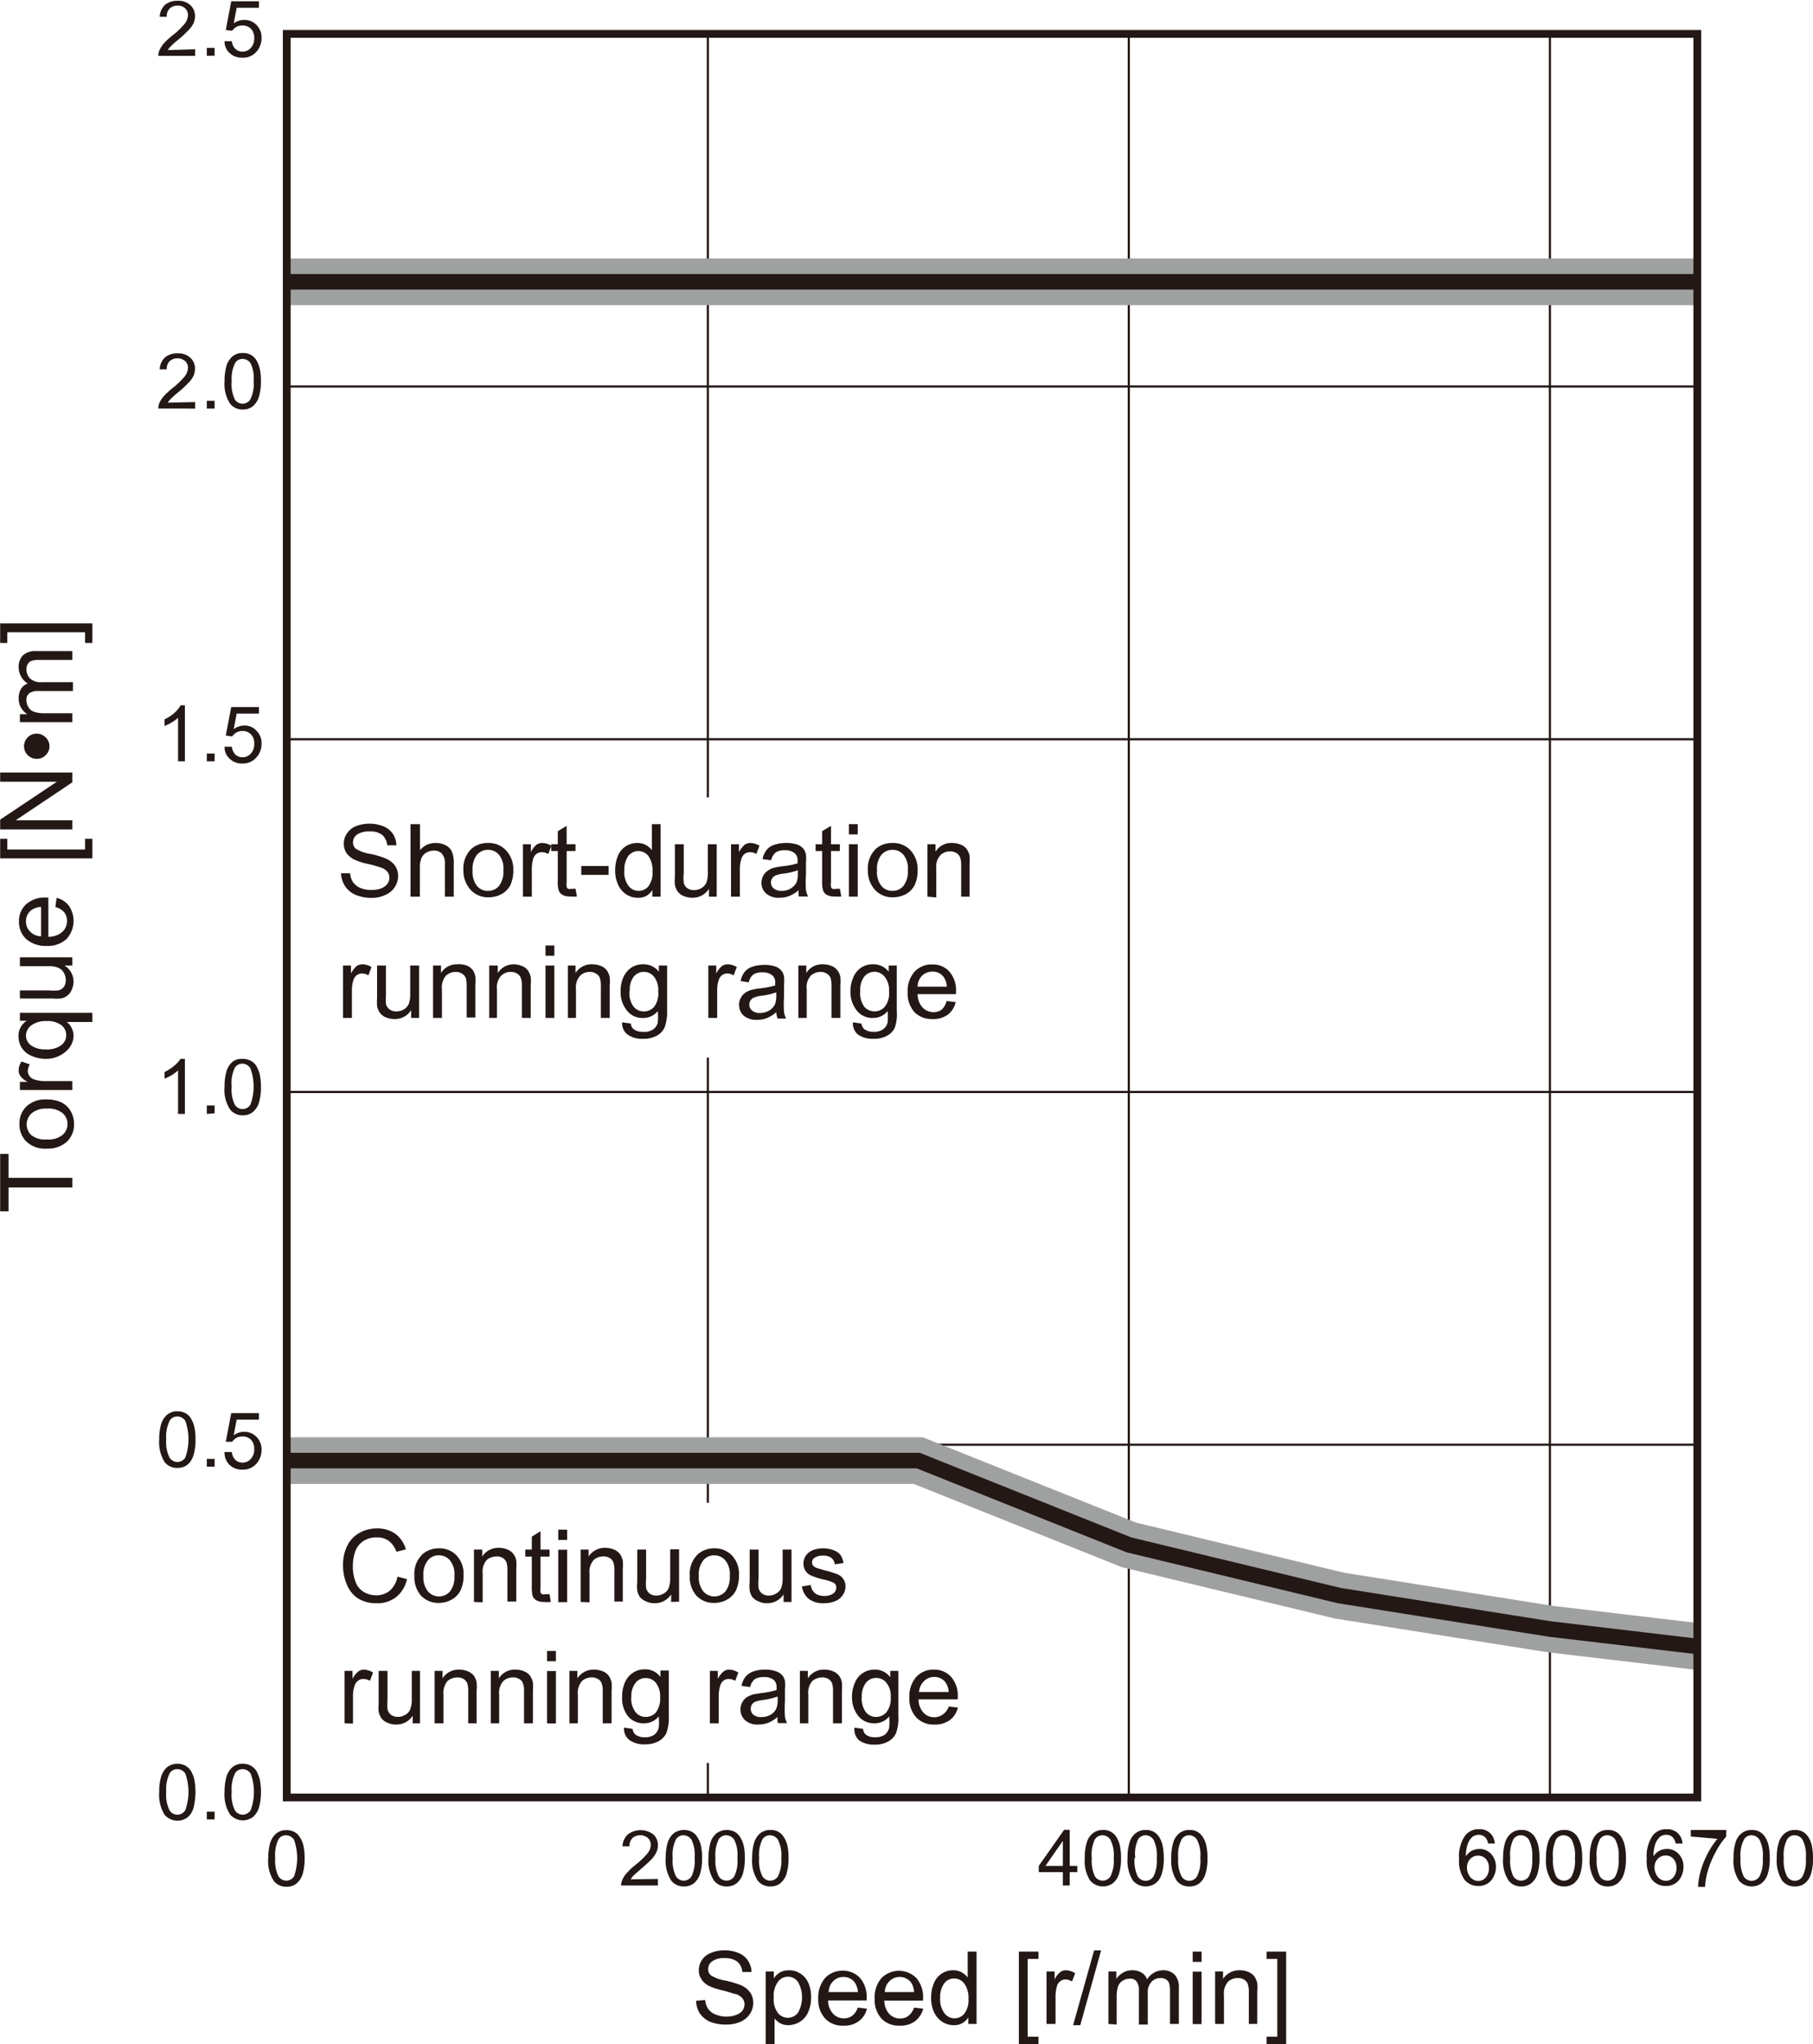 <svg xmlns="http://www.w3.org/2000/svg" viewBox="0 0 116.59 131.43"><defs><style>.cls-1,.cls-2,.cls-4,.繝医Ν繧ｯ繧ｰ繝ｩ繝廟繧ｰ繝ｬ繝ｼ邱,.邱喟0\.5pt-4{fill:none;}.cls-1,.cls-2,.cls-4,.邱喟0\.5pt-4{stroke:#231815;}.cls-1{stroke-linejoin:round;stroke-width:0.14px;}.cls-2,.邱喟0\.5pt-4{stroke-miterlimit:10;}.cls-2{stroke-width:0.14px;}.繝医Ν繧ｯ繧ｰ繝ｩ繝廟繧ｰ繝ｬ繝ｼ邱{stroke:#9fa0a0;stroke-width:3px;}.cls-3{fill:#231815;}.繝後Μ_逋ｽ{fill:#fff;}.邱喟0\.5pt-4{stroke-width:0.5px;}</style></defs><g id="Illust"><line class="cls-1" x1="45.52" y1="2.18" x2="45.52" y2="115.56"/><line class="cls-1" x1="72.59" y1="2.18" x2="72.59" y2="115.56"/><line class="cls-1" x1="99.67" y1="2.18" x2="99.67" y2="115.56"/><line class="cls-2" x1="18.44" y1="24.85" x2="109.15" y2="24.85"/><line class="cls-2" x1="18.44" y1="47.53" x2="109.15" y2="47.53"/><line class="cls-2" x1="18.44" y1="70.21" x2="109.15" y2="70.21"/><line class="cls-2" x1="18.44" y1="92.89" x2="109.15" y2="92.89"/><polyline class="繝医Ν繧ｯ繧ｰ繝ｩ繝廟繧ｰ繝ｬ繝ｼ邱" points="18.44 93.91 25.2 93.91 31.97 93.91 45.52 93.91 59.05 93.91 72.6 99.33 86.13 102.59 99.68 104.74 109.15 105.86"/><polyline class="繝医Ν繧ｯ繧ｰ繝ｩ繝廟繧ｰ繝ｬ繝ｼ邱" points="18.43 18.12 45.51 18.12 109.14 18.12"/><path class="cls-3" d="M10.23,137.13a3.2,3.2,0,0,1,.13-1,1.31,1.31,0,0,1,.39-.6,1.11,1.11,0,0,1,1.15-.09,1,1,0,0,1,.36.33,1.91,1.91,0,0,1,.22.54,4.23,4.23,0,0,1-.05,1.86,1.22,1.22,0,0,1-.38.6,1.1,1.1,0,0,1-1.47-.16A2.43,2.43,0,0,1,10.23,137.13Zm.45,0a2.25,2.25,0,0,0,.21,1.18.6.6,0,0,0,.51.29.61.61,0,0,0,.51-.3,3.52,3.52,0,0,0,0-2.34.6.6,0,0,0-.52-.29.56.56,0,0,0-.48.25A2.28,2.28,0,0,0,10.68,137.13Z" transform="translate(0.01 -21.92)"/><path class="cls-3" d="M13.29,138.9v-.5h.5v.5Z" transform="translate(0.01 -21.92)"/><path class="cls-3" d="M14.43,137.13a3.52,3.52,0,0,1,.13-1,1.31,1.31,0,0,1,.39-.6,1,1,0,0,1,.65-.21,1.07,1.07,0,0,1,.51.12,1.13,1.13,0,0,1,.36.33,2.25,2.25,0,0,1,.22.54,3.72,3.72,0,0,1,.08.84,3.52,3.52,0,0,1-.13,1,1.31,1.31,0,0,1-.39.6,1.09,1.09,0,0,1-1.46-.16A2.35,2.35,0,0,1,14.43,137.13Zm.46,0a2.27,2.27,0,0,0,.2,1.18.62.62,0,0,0,.51.29.61.61,0,0,0,.51-.3,3.36,3.36,0,0,0,0-2.34.6.6,0,0,0-.51-.29.56.56,0,0,0-.49.25A2.3,2.3,0,0,0,14.89,137.13Z" transform="translate(0.01 -21.92)"/><path class="cls-3" d="M10.23,114.46a3.23,3.23,0,0,1,.13-1,1.33,1.33,0,0,1,.39-.59,1,1,0,0,1,.65-.21,1.12,1.12,0,0,1,.5.11.9.9,0,0,1,.36.34,1.73,1.73,0,0,1,.22.53,3.25,3.25,0,0,1,.08.85,3.14,3.14,0,0,1-.13,1,1.22,1.22,0,0,1-.38.6,1,1,0,0,1-.65.21,1,1,0,0,1-.82-.37A2.39,2.39,0,0,1,10.23,114.46Zm.45,0a2.23,2.23,0,0,0,.21,1.17.6.6,0,0,0,.51.29.62.62,0,0,0,.51-.29,3.55,3.55,0,0,0,0-2.35.63.63,0,0,0-.52-.29.56.56,0,0,0-.48.26A2.28,2.28,0,0,0,10.68,114.46Z" transform="translate(0.01 -21.92)"/><path class="cls-3" d="M13.29,116.22v-.5h.5v.5Z" transform="translate(0.01 -21.92)"/><path class="cls-3" d="M14.43,115.28l.47,0a.81.81,0,0,0,.23.51.68.68,0,0,0,.45.17.7.7,0,0,0,.54-.24.88.88,0,0,0,.22-.63.84.84,0,0,0-.21-.6.75.75,0,0,0-.55-.21.83.83,0,0,0-.39.09.93.93,0,0,0-.27.25l-.41,0,.35-1.84h1.78v.42H15.21l-.19,1a1.14,1.14,0,0,1,.67-.22,1.07,1.07,0,0,1,.79.32,1.14,1.14,0,0,1,.33.84,1.32,1.32,0,0,1-.29.84,1.13,1.13,0,0,1-.94.43,1.15,1.15,0,0,1-.79-.27A1.07,1.07,0,0,1,14.43,115.28Z" transform="translate(0.01 -21.92)"/><path class="cls-3" d="M11.88,93.54h-.44v-2.8a2.56,2.56,0,0,1-.41.31,3.09,3.09,0,0,1-.46.22v-.42a3,3,0,0,0,.64-.42A2,2,0,0,0,11.6,90h.28Z" transform="translate(0.01 -21.92)"/><path class="cls-3" d="M13.29,93.54V93h.5v.5Z" transform="translate(0.01 -21.92)"/><path class="cls-3" d="M14.43,91.78a3.42,3.42,0,0,1,.13-1,1.31,1.31,0,0,1,.39-.6A1,1,0,0,1,15.6,90a1.07,1.07,0,0,1,.51.12.94.94,0,0,1,.36.33,2.17,2.17,0,0,1,.22.53,3.76,3.76,0,0,1,.08.85,3.52,3.52,0,0,1-.13,1,1.33,1.33,0,0,1-.39.59,1,1,0,0,1-.65.21,1,1,0,0,1-.81-.37A2.3,2.3,0,0,1,14.43,91.78Zm.46,0a2.2,2.2,0,0,0,.2,1.17.59.59,0,0,0,1,0,3.39,3.39,0,0,0,0-2.35.62.62,0,0,0-.51-.29.57.57,0,0,0-.49.26A2.3,2.3,0,0,0,14.89,91.78Z" transform="translate(0.01 -21.92)"/><path class="cls-3" d="M11.88,70.87h-.44v-2.8a2.07,2.07,0,0,1-.41.3,3.27,3.27,0,0,1-.46.23v-.43a2.37,2.37,0,0,0,.64-.42,1.65,1.65,0,0,0,.39-.48h.28Z" transform="translate(0.01 -21.92)"/><path class="cls-3" d="M13.29,70.87v-.5h.5v.5Z" transform="translate(0.01 -21.92)"/><path class="cls-3" d="M14.43,69.93l.47,0a.87.87,0,0,0,.23.51.68.68,0,0,0,.45.17.7.7,0,0,0,.54-.24.89.89,0,0,0,.22-.64.8.8,0,0,0-.21-.59.72.72,0,0,0-.55-.22.73.73,0,0,0-.39.1.81.81,0,0,0-.27.25l-.41-.06.35-1.83h1.78v.42H15.21l-.19,1a1.15,1.15,0,0,1,.67-.23,1,1,0,0,1,.79.33,1.1,1.1,0,0,1,.33.83,1.28,1.28,0,0,1-.29.84,1.14,1.14,0,0,1-.94.44,1.11,1.11,0,0,1-.79-.28A1,1,0,0,1,14.43,69.93Z" transform="translate(0.01 -21.92)"/><path class="cls-3" d="M12.54,47.77v.42H10.17a1.06,1.06,0,0,1,.05-.31,1.58,1.58,0,0,1,.29-.47,4.54,4.54,0,0,1,.58-.54,5.35,5.35,0,0,0,.79-.76,1,1,0,0,0,.2-.53.59.59,0,0,0-.18-.44.77.77,0,0,0-1,0,.7.7,0,0,0-.19.53l-.45,0a1.11,1.11,0,0,1,.34-.77,1.21,1.21,0,0,1,.82-.26,1.13,1.13,0,0,1,.81.28.94.94,0,0,1,.3.71,1.25,1.25,0,0,1-.08.42,1.57,1.57,0,0,1-.3.44,7.63,7.63,0,0,1-.67.63,5.24,5.24,0,0,0-.51.45,1.33,1.33,0,0,0-.19.24Z" transform="translate(0.01 -21.92)"/><path class="cls-3" d="M13.29,48.19v-.5h.5v.5Z" transform="translate(0.01 -21.92)"/><path class="cls-3" d="M14.43,46.42a3.52,3.52,0,0,1,.13-1,1.28,1.28,0,0,1,.39-.59.94.94,0,0,1,.65-.21.95.95,0,0,1,.87.45,2,2,0,0,1,.22.53,3.72,3.72,0,0,1,.08.84,3.52,3.52,0,0,1-.13,1,1.31,1.31,0,0,1-.39.6,1,1,0,0,1-.65.21,1,1,0,0,1-.81-.37A2.33,2.33,0,0,1,14.43,46.42Zm.46,0a2.27,2.27,0,0,0,.2,1.18.59.59,0,0,0,1,0,2.25,2.25,0,0,0,.21-1.18,2.18,2.18,0,0,0-.21-1.17A.62.62,0,0,0,15.6,45a.55.55,0,0,0-.49.26A2.26,2.26,0,0,0,14.89,46.42Z" transform="translate(0.01 -21.92)"/><path class="cls-3" d="M12.54,25.09v.42H10.17a1,1,0,0,1,.05-.3,1.76,1.76,0,0,1,.29-.48,4.54,4.54,0,0,1,.58-.54,4.87,4.87,0,0,0,.79-.76,1,1,0,0,0,.2-.53.6.6,0,0,0-.18-.44.69.69,0,0,0-.49-.18.73.73,0,0,0-.51.19.7.7,0,0,0-.19.53L10.26,23a1.13,1.13,0,0,1,.34-.77,1.26,1.26,0,0,1,.82-.26,1.13,1.13,0,0,1,.81.28.94.94,0,0,1,.3.71,1.2,1.2,0,0,1-.08.42,1.57,1.57,0,0,1-.3.44,7.63,7.63,0,0,1-.67.63,5.24,5.24,0,0,0-.51.45,1.33,1.33,0,0,0-.19.24Z" transform="translate(0.01 -21.92)"/><path class="cls-3" d="M13.29,25.51V25h.5v.5Z" transform="translate(0.01 -21.92)"/><path class="cls-3" d="M14.43,24.57l.47,0a.81.81,0,0,0,.23.5.68.68,0,0,0,.45.17.7.7,0,0,0,.54-.24.88.88,0,0,0,.22-.63.84.84,0,0,0-.21-.6.75.75,0,0,0-.55-.21.83.83,0,0,0-.39.09.93.93,0,0,0-.27.25l-.41-.05L14.86,22h1.78v.42H15.21l-.19,1a1.14,1.14,0,0,1,.67-.22,1.07,1.07,0,0,1,.79.32,1.14,1.14,0,0,1,.33.84,1.32,1.32,0,0,1-.29.84,1.13,1.13,0,0,1-.94.43,1.15,1.15,0,0,1-.79-.27A1,1,0,0,1,14.43,24.57Z" transform="translate(0.01 -21.92)"/><path class="cls-3" d="M17.24,141.39a3.54,3.54,0,0,1,.13-1,1.33,1.33,0,0,1,.39-.59,1,1,0,0,1,.65-.21,1.12,1.12,0,0,1,.5.11.9.9,0,0,1,.36.34,1.73,1.73,0,0,1,.23.53,3.76,3.76,0,0,1,.08.85,3.44,3.44,0,0,1-.13,1,1.31,1.31,0,0,1-.39.6,1,1,0,0,1-.65.21,1,1,0,0,1-.81-.37A2.32,2.32,0,0,1,17.24,141.39Zm.45,0a2.23,2.23,0,0,0,.21,1.17.59.59,0,0,0,1,0,3.55,3.55,0,0,0,0-2.35.63.63,0,0,0-.52-.29.56.56,0,0,0-.48.26A2.26,2.26,0,0,0,17.69,141.39Z" transform="translate(0.01 -21.92)"/><path class="cls-3" d="M108.19,140.45l-.44,0a.9.9,0,0,0-.17-.38.59.59,0,0,0-.44-.18.67.67,0,0,0-.37.11,1.11,1.11,0,0,0-.32.45,2.41,2.41,0,0,0-.13.82,1.11,1.11,0,0,1,.39-.36,1.13,1.13,0,0,1,.48-.11,1,1,0,0,1,.75.32,1.16,1.16,0,0,1,.31.84,1.32,1.32,0,0,1-.15.62,1,1,0,0,1-.4.45,1.08,1.08,0,0,1-.57.15,1.12,1.12,0,0,1-.9-.4,2.07,2.07,0,0,1-.34-1.34,2.33,2.33,0,0,1,.38-1.5,1.08,1.08,0,0,1,.9-.41,1,1,0,0,1,.69.23A1,1,0,0,1,108.19,140.45Zm-1.8,1.54a.91.91,0,0,0,.1.43.7.7,0,0,0,.63.43.62.62,0,0,0,.48-.23.9.9,0,0,0,.2-.61.83.83,0,0,0-.2-.58.66.66,0,0,0-.5-.21.69.69,0,0,0-.5.21A.76.76,0,0,0,106.39,142Z" transform="translate(0.01 -21.92)"/><path class="cls-3" d="M108.72,140v-.42H111V140a4.77,4.77,0,0,0-.68,1,5.79,5.79,0,0,0-.51,1.24,4.08,4.08,0,0,0-.17,1h-.45a4.4,4.4,0,0,1,.16-1,5.42,5.42,0,0,1,.46-1.15,4.79,4.79,0,0,1,.63-.94Z" transform="translate(0.01 -21.92)"/><path class="cls-3" d="M111.47,141.38a3.2,3.2,0,0,1,.13-1,1.14,1.14,0,0,1,.39-.59,1,1,0,0,1,.64-.21,1,1,0,0,1,.51.11,1.06,1.06,0,0,1,.36.34,1.73,1.73,0,0,1,.22.53,3.72,3.72,0,0,1,.08.84,3.2,3.2,0,0,1-.13,1,1.23,1.23,0,0,1-.39.6,1.09,1.09,0,0,1-1.46-.16A2.34,2.34,0,0,1,111.47,141.38Zm.45,0a2.38,2.38,0,0,0,.2,1.18.62.62,0,0,0,.51.29.6.6,0,0,0,.51-.29,2.25,2.25,0,0,0,.21-1.18,2.18,2.18,0,0,0-.21-1.17.61.61,0,0,0-.51-.29.54.54,0,0,0-.48.26A2.15,2.15,0,0,0,111.92,141.38Z" transform="translate(0.01 -21.92)"/><path class="cls-3" d="M114.25,141.38a3.2,3.2,0,0,1,.13-1,1.2,1.2,0,0,1,.39-.59,1,1,0,0,1,.64-.21,1,1,0,0,1,.51.11,1.06,1.06,0,0,1,.36.34,1.73,1.73,0,0,1,.22.53,3.72,3.72,0,0,1,.08.84,3.2,3.2,0,0,1-.13,1,1.22,1.22,0,0,1-.38.6,1,1,0,0,1-.66.21,1,1,0,0,1-.81-.37A2.41,2.41,0,0,1,114.25,141.38Zm.45,0a2.25,2.25,0,0,0,.21,1.18.58.58,0,0,0,1,0,2.25,2.25,0,0,0,.21-1.18,2.18,2.18,0,0,0-.21-1.17.61.61,0,0,0-.51-.29.54.54,0,0,0-.48.26A2.15,2.15,0,0,0,114.7,141.38Z" transform="translate(0.01 -21.92)"/><polyline class="cls-4" points="18.44 93.91 25.2 93.91 31.97 93.91 45.52 93.91 59.05 93.91 72.6 99.33 86.13 102.59 99.68 104.74 109.15 105.86"/><polyline class="cls-4" points="18.43 18.12 45.51 18.12 109.14 18.12"/><rect class="繝後Μ_逋ｽ" x="109.15" y="2.18" width="2.83" height="113.39"/><path class="cls-3" d="M42.3,142.73v.42H39.93a.81.81,0,0,1,.06-.31,1.4,1.4,0,0,1,.29-.47,3.81,3.81,0,0,1,.57-.54,5.35,5.35,0,0,0,.79-.76.88.88,0,0,0,.2-.53.6.6,0,0,0-.18-.44.77.77,0,0,0-1,0,.74.74,0,0,0-.19.53l-.45,0a1.12,1.12,0,0,1,.35-.77,1.37,1.37,0,0,1,1.63,0,.94.94,0,0,1,.3.71,1.06,1.06,0,0,1-.09.42,1.75,1.75,0,0,1-.29.44c-.14.15-.37.36-.68.63s-.43.37-.51.45a1.25,1.25,0,0,0-.18.24Z" transform="translate(0.01 -21.92)"/><path class="cls-3" d="M42.8,141.38a3.52,3.52,0,0,1,.13-1,1.28,1.28,0,0,1,.39-.59,1.14,1.14,0,0,1,1.15-.1.9.9,0,0,1,.36.34,1.73,1.73,0,0,1,.23.53,3.72,3.72,0,0,1,.08.84,3.52,3.52,0,0,1-.13,1,1.31,1.31,0,0,1-.39.6,1,1,0,0,1-.65.21,1,1,0,0,1-.81-.37A2.33,2.33,0,0,1,42.8,141.38Zm.45,0a2.25,2.25,0,0,0,.21,1.18.59.59,0,0,0,1,0,2.27,2.27,0,0,0,.2-1.18,2.23,2.23,0,0,0-.2-1.17.63.63,0,0,0-.52-.29.56.56,0,0,0-.48.26A2.24,2.24,0,0,0,43.25,141.38Z" transform="translate(0.01 -21.92)"/><path class="cls-3" d="M45.55,141.38a3.52,3.52,0,0,1,.13-1,1.28,1.28,0,0,1,.39-.59,1.14,1.14,0,0,1,1.15-.1.9.9,0,0,1,.36.34,1.73,1.73,0,0,1,.23.53,3.72,3.72,0,0,1,.08.84,3.52,3.52,0,0,1-.13,1,1.31,1.31,0,0,1-.39.6,1,1,0,0,1-.65.21,1,1,0,0,1-.81-.37A2.33,2.33,0,0,1,45.55,141.38Zm.45,0a2.25,2.25,0,0,0,.21,1.18.59.59,0,0,0,1,0,2.27,2.27,0,0,0,.2-1.18,2.23,2.23,0,0,0-.2-1.17.63.63,0,0,0-.52-.29.56.56,0,0,0-.48.26A2.24,2.24,0,0,0,46,141.38Z" transform="translate(0.01 -21.92)"/><path class="cls-3" d="M48.36,141.38a3.52,3.52,0,0,1,.13-1,1.28,1.28,0,0,1,.39-.59,1,1,0,0,1,.65-.21,1.06,1.06,0,0,1,.51.11,1,1,0,0,1,.35.34,1.73,1.73,0,0,1,.23.53,3.72,3.72,0,0,1,.08.84,3.52,3.52,0,0,1-.13,1,1.31,1.31,0,0,1-.39.6,1,1,0,0,1-.65.21,1,1,0,0,1-.81-.37A2.33,2.33,0,0,1,48.36,141.38Zm.45,0a2.25,2.25,0,0,0,.21,1.18.59.59,0,0,0,1,0,2.25,2.25,0,0,0,.21-1.18,2.2,2.2,0,0,0-.21-1.17.62.62,0,0,0-.51-.29.57.57,0,0,0-.49.26A2.24,2.24,0,0,0,48.81,141.38Z" transform="translate(0.01 -21.92)"/><path class="cls-3" d="M68.34,143.15v-.86H66.79v-.4l1.63-2.32h.36v2.32h.49v.4h-.49v.86Zm0-1.26v-1.61l-1.12,1.61Z" transform="translate(0.01 -21.92)"/><path class="cls-3" d="M69.75,141.38a3.2,3.2,0,0,1,.13-1,1.14,1.14,0,0,1,.39-.59,1,1,0,0,1,.64-.21.95.95,0,0,1,.87.45,1.73,1.73,0,0,1,.22.53,3.72,3.72,0,0,1,.08.84,3.2,3.2,0,0,1-.13,1,1.23,1.23,0,0,1-.39.6,1.09,1.09,0,0,1-1.46-.16A2.34,2.34,0,0,1,69.75,141.38Zm.45,0a2.38,2.38,0,0,0,.2,1.18.59.59,0,0,0,1,0,2.25,2.25,0,0,0,.21-1.18,2.2,2.2,0,0,0-.21-1.17.62.62,0,0,0-.51-.29.59.59,0,0,0-.49.26A2.26,2.26,0,0,0,70.2,141.38Z" transform="translate(0.01 -21.92)"/><path class="cls-3" d="M72.5,141.38a3.2,3.2,0,0,1,.13-1,1.14,1.14,0,0,1,.39-.59,1,1,0,0,1,.64-.21,1,1,0,0,1,.51.11,1.06,1.06,0,0,1,.36.34,1.73,1.73,0,0,1,.22.53,3.72,3.72,0,0,1,.08.84,3.2,3.2,0,0,1-.13,1,1.17,1.17,0,0,1-.39.6,1.09,1.09,0,0,1-1.46-.16A2.41,2.41,0,0,1,72.5,141.38Zm.45,0a2.38,2.38,0,0,0,.2,1.18.62.62,0,0,0,.51.29.6.6,0,0,0,.51-.29,2.25,2.25,0,0,0,.21-1.18,2.2,2.2,0,0,0-.21-1.17.61.61,0,0,0-.51-.29.56.56,0,0,0-.48.26A2.15,2.15,0,0,0,73,141.38Z" transform="translate(0.01 -21.92)"/><path class="cls-3" d="M75.31,141.38a3.2,3.2,0,0,1,.13-1,1.2,1.2,0,0,1,.39-.59,1,1,0,0,1,.64-.21,1,1,0,0,1,.51.11,1.06,1.06,0,0,1,.36.34,1.73,1.73,0,0,1,.22.53,3.72,3.72,0,0,1,.08.84,3.2,3.2,0,0,1-.13,1,1.22,1.22,0,0,1-.38.6,1,1,0,0,1-.66.21,1,1,0,0,1-.81-.37A2.41,2.41,0,0,1,75.31,141.38Zm.45,0a2.25,2.25,0,0,0,.21,1.18.58.58,0,0,0,1,0,2.25,2.25,0,0,0,.21-1.18,2.2,2.2,0,0,0-.21-1.17.61.61,0,0,0-.51-.29.56.56,0,0,0-.48.26A2.15,2.15,0,0,0,75.76,141.38Z" transform="translate(0.01 -21.92)"/><path class="cls-3" d="M96.12,140.45l-.43,0a.9.9,0,0,0-.17-.38.59.59,0,0,0-.44-.18.67.67,0,0,0-.37.11,1,1,0,0,0-.32.45,2.19,2.19,0,0,0-.13.82,1.11,1.11,0,0,1,.39-.36,1.13,1.13,0,0,1,.48-.11,1,1,0,0,1,.75.32,1.21,1.21,0,0,1,.31.84,1.32,1.32,0,0,1-.15.62,1,1,0,0,1-.4.45,1.1,1.1,0,0,1-.57.15,1.12,1.12,0,0,1-.9-.4,2.07,2.07,0,0,1-.35-1.34,2.32,2.32,0,0,1,.39-1.5,1.08,1.08,0,0,1,.9-.41.94.94,0,0,1,1,.89ZM94.33,142a.91.91,0,0,0,.1.43.7.7,0,0,0,.63.43.63.63,0,0,0,.48-.23.9.9,0,0,0,.2-.61.83.83,0,0,0-.2-.58.66.66,0,0,0-.5-.21.67.67,0,0,0-.5.21A.76.76,0,0,0,94.33,142Z" transform="translate(0.01 -21.92)"/><path class="cls-3" d="M96.65,141.38a3.52,3.52,0,0,1,.13-1,1.28,1.28,0,0,1,.39-.59,1,1,0,0,1,.65-.21.95.95,0,0,1,.87.45,2,2,0,0,1,.22.53,3.72,3.72,0,0,1,.08.84,3.2,3.2,0,0,1-.13,1,1.31,1.31,0,0,1-.39.6,1,1,0,0,1-.65.21,1,1,0,0,1-.81-.37A2.33,2.33,0,0,1,96.65,141.38Zm.46,0a2.27,2.27,0,0,0,.2,1.18.59.59,0,0,0,1,0,2.25,2.25,0,0,0,.21-1.18,2.18,2.18,0,0,0-.21-1.17.62.62,0,0,0-.51-.29.55.55,0,0,0-.49.26A2.26,2.26,0,0,0,97.11,141.38Z" transform="translate(0.01 -21.92)"/><path class="cls-3" d="M99.41,141.38a3.2,3.2,0,0,1,.13-1,1.19,1.19,0,0,1,.38-.59,1,1,0,0,1,.65-.21.95.95,0,0,1,.87.45,2,2,0,0,1,.22.53,3.72,3.72,0,0,1,.08.84,3.2,3.2,0,0,1-.13,1,1.31,1.31,0,0,1-.39.6,1,1,0,0,1-.65.21,1,1,0,0,1-.81-.37A2.34,2.34,0,0,1,99.41,141.38Zm.45,0a2.38,2.38,0,0,0,.2,1.18.59.59,0,0,0,1,0,2.25,2.25,0,0,0,.21-1.18,2.18,2.18,0,0,0-.21-1.17.62.62,0,0,0-.51-.29.56.56,0,0,0-.49.26A2.26,2.26,0,0,0,99.86,141.38Z" transform="translate(0.01 -21.92)"/><path class="cls-3" d="M102.22,141.38a3.2,3.2,0,0,1,.13-1,1.19,1.19,0,0,1,.38-.59,1,1,0,0,1,.65-.21.95.95,0,0,1,.87.45,1.73,1.73,0,0,1,.22.53,3.72,3.72,0,0,1,.08.84,3.2,3.2,0,0,1-.13,1,1.31,1.31,0,0,1-.39.6,1,1,0,0,1-.65.21,1,1,0,0,1-.81-.37A2.34,2.34,0,0,1,102.22,141.38Zm.45,0a2.38,2.38,0,0,0,.2,1.18.59.59,0,0,0,1,0,2.25,2.25,0,0,0,.21-1.18,2.18,2.18,0,0,0-.21-1.17.62.62,0,0,0-.51-.29.57.57,0,0,0-.49.26A2.26,2.26,0,0,0,102.67,141.38Z" transform="translate(0.01 -21.92)"/><rect class="邱喟0.5pt-4" x="18.44" y="2.18" width="90.71" height="113.39"/></g><g id="English"><path class="cls-3" d="M4.64,98.27H.54V99.8H0V96.11H.54v1.54h4.1Z" transform="translate(0.01 -21.92)"/><path class="cls-3" d="M3,95.77a1.72,1.72,0,0,1-1.38-.52,1.57,1.57,0,0,1-.38-1.06,1.51,1.51,0,0,1,.46-1.14,1.74,1.74,0,0,1,1.26-.44,2.22,2.22,0,0,1,1,.2,1.42,1.42,0,0,1,.58.56,1.64,1.64,0,0,1,.21.82,1.52,1.52,0,0,1-.46,1.14A1.82,1.82,0,0,1,3,95.77Zm0-.59a1.41,1.41,0,0,0,1-.28.91.91,0,0,0,.33-.71.89.89,0,0,0-.33-.71,1.43,1.43,0,0,0-1-.28,1.38,1.38,0,0,0-.95.28A.95.95,0,0,0,2,94.9,1.39,1.39,0,0,0,3,95.18Z" transform="translate(0.01 -21.92)"/><path class="cls-3" d="M4.64,92H1.27v-.52h.51a1.31,1.31,0,0,1-.47-.36.61.61,0,0,1-.12-.37,1,1,0,0,1,.19-.58l.53.19a.76.76,0,0,0-.13.42.52.52,0,0,0,.12.34.58.58,0,0,0,.31.21,2.3,2.3,0,0,0,.67.1H4.64Z" transform="translate(0.01 -21.92)"/><path class="cls-3" d="M5.93,87.63H4.28a1,1,0,0,1,.31.37,1.14,1.14,0,0,1,.13.51,1.33,1.33,0,0,1-.48,1A1.9,1.9,0,0,1,2.92,90,2.21,2.21,0,0,1,2,89.8a1.33,1.33,0,0,1-.82-1.25,1.14,1.14,0,0,1,.53-1H1.27v-.51H5.93Zm-3,1.76a1.51,1.51,0,0,0,1-.27.81.81,0,0,0,0-1.29A1.46,1.46,0,0,0,3,87.57a1.57,1.57,0,0,0-1,.28.83.83,0,0,0-.34.65.79.79,0,0,0,.32.63A1.55,1.55,0,0,0,2.94,89.39Z" transform="translate(0.01 -21.92)"/><path class="cls-3" d="M4.64,84h-.5A1.23,1.23,0,0,1,4.72,85a1.31,1.31,0,0,1-.12.56.82.82,0,0,1-.29.38.9.9,0,0,1-.42.18,3.33,3.33,0,0,1-.53,0H1.27V85.6H3.14a3.77,3.77,0,0,0,.6,0,.63.63,0,0,0,.36-.23.75.75,0,0,0,.12-.43.91.91,0,0,0-.13-.48.7.7,0,0,0-.36-.32,1.61,1.61,0,0,0-.65-.1H1.27v-.57H4.64Z" transform="translate(0.01 -21.92)"/><path class="cls-3" d="M3.55,80.24l.08-.59a1.39,1.39,0,0,1,.8.52,1.72,1.72,0,0,1-.17,2.13A1.77,1.77,0,0,1,3,82.74a1.9,1.9,0,0,1-1.32-.44,1.49,1.49,0,0,1-.47-1.14,1.45,1.45,0,0,1,.46-1.1A1.82,1.82,0,0,1,3,79.63H3.1v2.52A1.29,1.29,0,0,0,4,81.83a.92.92,0,0,0,.3-.7.89.89,0,0,0-.17-.54A1.07,1.07,0,0,0,3.55,80.24Zm-.92,1.88V80.23a1.18,1.18,0,0,0-.64.22.88.88,0,0,0-.33.71.9.9,0,0,0,.27.66A1,1,0,0,0,2.63,82.12Z" transform="translate(0.01 -21.92)"/><path class="cls-3" d="M5.93,77.11H0V75.85H.46v.69h5v-.69h.47Z" transform="translate(0.01 -21.92)"/><path class="cls-3" d="M4.64,75.25H0v-.63l3.65-2.44H0v-.59H4.64v.63L1,74.66H4.64Z" transform="translate(0.01 -21.92)"/><path class="cls-3" d="M2.36,70.71a.81.81,0,1,1,.57-1.37.75.75,0,0,1,.24.57.76.76,0,0,1-.24.56A.78.78,0,0,1,2.36,70.71Z" transform="translate(0.01 -21.92)"/><path class="cls-3" d="M4.64,68.35H1.27v-.51h.47a1.34,1.34,0,0,1-.4-.42,1.21,1.21,0,0,1-.15-.6,1.16,1.16,0,0,1,.16-.62.79.79,0,0,1,.43-.33,1.23,1.23,0,0,1-.59-1.05,1.05,1.05,0,0,1,.28-.77,1.2,1.2,0,0,1,.86-.27H4.64v.57H2.52a1.49,1.49,0,0,0-.5.06.42.42,0,0,0-.24.2.64.64,0,0,0-.09.34.82.82,0,0,0,.23.59,1,1,0,0,0,.76.24h2v.57H2.45a.92.92,0,0,0-.57.14.51.51,0,0,0-.19.45.81.81,0,0,0,.13.45.66.66,0,0,0,.37.3,2.08,2.08,0,0,0,.7.09H4.64Z" transform="translate(0.01 -21.92)"/><path class="cls-3" d="M5.93,62v1.26H5.46v-.69h-5v.69H0V62Z" transform="translate(0.01 -21.92)"/><rect class="繝後Μ_逋ｽ" x="19.43" y="51.27" width="47.91" height="16.73"/><path class="cls-3" d="M21.92,78.07l.58,0a1.32,1.32,0,0,0,.19.57,1.13,1.13,0,0,0,.47.37,1.8,1.8,0,0,0,.71.13,1.74,1.74,0,0,0,.63-.1.89.89,0,0,0,.4-.29.64.64,0,0,0,.13-.4.58.58,0,0,0-.13-.38.85.85,0,0,0-.42-.27,6.84,6.84,0,0,0-.82-.23,4.09,4.09,0,0,1-.9-.29,1.34,1.34,0,0,1-.5-.43,1.08,1.08,0,0,1-.16-.58,1.12,1.12,0,0,1,.2-.66,1.24,1.24,0,0,1,.58-.47,2.35,2.35,0,0,1,.86-.16,2.38,2.38,0,0,1,.91.17,1.35,1.35,0,0,1,.61.49,1.42,1.42,0,0,1,.22.73l-.59,0a1,1,0,0,0-.32-.67,1.24,1.24,0,0,0-.81-.22,1.34,1.34,0,0,0-.81.2.62.62,0,0,0-.26.49.54.54,0,0,0,.18.42,2.39,2.39,0,0,0,.93.33,5.44,5.44,0,0,1,1,.3,1.39,1.39,0,0,1,.6.47,1.14,1.14,0,0,1,.19.66,1.27,1.27,0,0,1-.21.7,1.34,1.34,0,0,1-.61.51,2,2,0,0,1-.9.19,2.66,2.66,0,0,1-1-.19,1.54,1.54,0,0,1-.68-.55A1.62,1.62,0,0,1,21.92,78.07Z" transform="translate(0.01 -21.92)"/><path class="cls-3" d="M26.39,79.57V74.91H27v1.67a1.28,1.28,0,0,1,1-.46,1.33,1.33,0,0,1,.65.15.84.84,0,0,1,.4.41,1.83,1.83,0,0,1,.12.75v2.14h-.57V77.43a.9.9,0,0,0-.19-.62.69.69,0,0,0-.53-.2.9.9,0,0,0-.47.13.74.74,0,0,0-.32.36,1.51,1.51,0,0,0-.1.62v1.85Z" transform="translate(0.01 -21.92)"/><path class="cls-3" d="M29.79,77.88a1.77,1.77,0,0,1,.52-1.39,1.58,1.58,0,0,1,1.06-.37,1.51,1.51,0,0,1,1.14.45A1.77,1.77,0,0,1,33,77.83a2.25,2.25,0,0,1-.19,1,1.39,1.39,0,0,1-.57.58,1.74,1.74,0,0,1-.82.2,1.51,1.51,0,0,1-1.14-.45A1.82,1.82,0,0,1,29.79,77.88Zm.59,0a1.48,1.48,0,0,0,.28,1,.9.9,0,0,0,.71.32.91.91,0,0,0,.71-.32,1.48,1.48,0,0,0,.28-1,1.4,1.4,0,0,0-.28-1,.91.91,0,0,0-.71-.32.93.93,0,0,0-.71.32A1.5,1.5,0,0,0,30.38,77.88Z" transform="translate(0.01 -21.92)"/><path class="cls-3" d="M33.62,79.57V76.2h.51v.51a1.47,1.47,0,0,1,.36-.48.7.7,0,0,1,.37-.11,1.15,1.15,0,0,1,.59.18l-.2.53a.84.84,0,0,0-.42-.12.6.6,0,0,0-.34.11.62.62,0,0,0-.21.31,2.41,2.41,0,0,0-.09.67v1.77Z" transform="translate(0.01 -21.92)"/><path class="cls-3" d="M37,79.06l.09.5a2.47,2.47,0,0,1-.44,0,1,1,0,0,1-.48-.1.55.55,0,0,1-.24-.26,1.9,1.9,0,0,1-.07-.67V76.64h-.42V76.2h.42v-.84l.57-.34V76.2H37v.44h-.57v2a1,1,0,0,0,0,.31.23.23,0,0,0,.1.12.45.45,0,0,0,.19,0Z" transform="translate(0.01 -21.92)"/><path class="cls-3" d="M37.37,78.17V77.6h1.76v.57Z" transform="translate(0.01 -21.92)"/><path class="cls-3" d="M41.94,79.57v-.43a1,1,0,0,1-.94.5,1.29,1.29,0,0,1-.74-.22,1.38,1.38,0,0,1-.52-.62,2.07,2.07,0,0,1-.19-.92,2.42,2.42,0,0,1,.17-.91,1.28,1.28,0,0,1,.5-.63,1.35,1.35,0,0,1,.76-.22,1.08,1.08,0,0,1,.54.13,1.14,1.14,0,0,1,.39.33V74.91h.56v4.66Zm-1.8-1.69a1.46,1.46,0,0,0,.27,1,.8.8,0,0,0,.64.32.81.81,0,0,0,.64-.3,1.41,1.41,0,0,0,.26-.94,1.61,1.61,0,0,0-.26-1,.82.82,0,0,0-1.3,0A1.55,1.55,0,0,0,40.14,77.88Z" transform="translate(0.01 -21.92)"/><path class="cls-3" d="M45.58,79.57v-.5a1.23,1.23,0,0,1-1.07.57,1.51,1.51,0,0,1-.56-.11.89.89,0,0,1-.38-.29,1.24,1.24,0,0,1-.18-.42,3.39,3.39,0,0,1,0-.54V76.2h.57v1.87a2.74,2.74,0,0,0,0,.6.56.56,0,0,0,.22.35.7.7,0,0,0,.44.13.91.91,0,0,0,.48-.13.79.79,0,0,0,.32-.36,1.86,1.86,0,0,0,.09-.66V76.2h.57v3.37Z" transform="translate(0.01 -21.92)"/><path class="cls-3" d="M47,79.57V76.2h.51v.51a1.62,1.62,0,0,1,.37-.48.66.66,0,0,1,.36-.11,1.12,1.12,0,0,1,.59.18l-.2.53a.78.78,0,0,0-.41-.12.58.58,0,0,0-.34.11.62.62,0,0,0-.21.31,2.09,2.09,0,0,0-.1.67v1.77Z" transform="translate(0.01 -21.92)"/><path class="cls-3" d="M51.35,79.15a2,2,0,0,1-.61.38,1.67,1.67,0,0,1-.63.11,1.2,1.2,0,0,1-.85-.27.89.89,0,0,1-.3-.69.94.94,0,0,1,.11-.45.87.87,0,0,1,.3-.33,1.11,1.11,0,0,1,.41-.19,4.31,4.31,0,0,1,.5-.09,5.17,5.17,0,0,0,1-.19c0-.08,0-.13,0-.15a.6.6,0,0,0-.17-.49.94.94,0,0,0-.65-.2,1,1,0,0,0-.59.14.92.92,0,0,0-.29.5l-.55-.07a1.29,1.29,0,0,1,.25-.58,1,1,0,0,1,.5-.34,2.26,2.26,0,0,1,.77-.12,2,2,0,0,1,.7.1.83.83,0,0,1,.39.26.79.79,0,0,1,.18.39,2.94,2.94,0,0,1,0,.52v.76a6.89,6.89,0,0,0,0,1,1.25,1.25,0,0,0,.14.41h-.6A1.61,1.61,0,0,1,51.35,79.15Zm-.05-1.28a3.85,3.85,0,0,1-.93.22,1.72,1.72,0,0,0-.5.12.44.44,0,0,0-.22.18.43.43,0,0,0-.08.27.47.47,0,0,0,.17.38.76.76,0,0,0,.51.16,1.11,1.11,0,0,0,.58-.15,1,1,0,0,0,.38-.39,1.43,1.43,0,0,0,.09-.58Z" transform="translate(0.01 -21.92)"/><path class="cls-3" d="M54,79.06l.09.5a2.47,2.47,0,0,1-.44,0,1,1,0,0,1-.48-.1.55.55,0,0,1-.24-.26,1.9,1.9,0,0,1-.07-.67V76.64h-.42V76.2h.42v-.84l.57-.34V76.2H54v.44h-.57v2a1,1,0,0,0,0,.31.23.23,0,0,0,.1.12.45.45,0,0,0,.19,0Z" transform="translate(0.01 -21.92)"/><path class="cls-3" d="M54.58,75.57v-.66h.57v.66Zm0,4V76.2h.57v3.37Z" transform="translate(0.01 -21.92)"/><path class="cls-3" d="M55.8,77.88a1.77,1.77,0,0,1,.52-1.39,1.58,1.58,0,0,1,1.06-.37,1.51,1.51,0,0,1,1.14.45A1.77,1.77,0,0,1,59,77.83a2.25,2.25,0,0,1-.19,1,1.39,1.39,0,0,1-.57.58,1.74,1.74,0,0,1-.82.2,1.51,1.51,0,0,1-1.14-.45A1.82,1.82,0,0,1,55.8,77.88Zm.59,0a1.42,1.42,0,0,0,.28,1,.9.9,0,0,0,.71.32.91.91,0,0,0,.71-.32,1.48,1.48,0,0,0,.28-1,1.4,1.4,0,0,0-.28-1,.91.91,0,0,0-.71-.32.93.93,0,0,0-.71.32A1.44,1.44,0,0,0,56.39,77.88Z" transform="translate(0.01 -21.92)"/><path class="cls-3" d="M59.63,79.57V76.2h.52v.48a1.18,1.18,0,0,1,1.07-.56,1.47,1.47,0,0,1,.56.11.82.82,0,0,1,.38.29,1.07,1.07,0,0,1,.18.42,3.37,3.37,0,0,1,0,.55v2.08H61.8v-2a1.44,1.44,0,0,0-.07-.53.54.54,0,0,0-.23-.27.77.77,0,0,0-.4-.11.88.88,0,0,0-.63.24,1.11,1.11,0,0,0-.27.88v1.84Z" transform="translate(0.01 -21.92)"/><path class="cls-3" d="M22.05,87.37V84h.51v.51a1.62,1.62,0,0,1,.37-.48.66.66,0,0,1,.36-.11,1.12,1.12,0,0,1,.59.18l-.2.53a.81.81,0,0,0-.41-.12.58.58,0,0,0-.34.11.62.62,0,0,0-.21.31,2.09,2.09,0,0,0-.1.67v1.77Z" transform="translate(0.01 -21.92)"/><path class="cls-3" d="M26.43,87.37v-.5a1.23,1.23,0,0,1-1.07.57,1.51,1.51,0,0,1-.56-.11.89.89,0,0,1-.38-.29,1.24,1.24,0,0,1-.18-.42,3.39,3.39,0,0,1,0-.54V84h.57v1.87a4,4,0,0,0,0,.6.62.62,0,0,0,.23.35.69.69,0,0,0,.43.13.92.92,0,0,0,.49-.13.79.79,0,0,0,.32-.36,1.86,1.86,0,0,0,.09-.66V84h.57v3.37Z" transform="translate(0.01 -21.92)"/><path class="cls-3" d="M27.84,87.37V84h.51v.48a1.19,1.19,0,0,1,1.07-.56A1.43,1.43,0,0,1,30,84a.91.91,0,0,1,.39.29,1.06,1.06,0,0,1,.17.42,3.37,3.37,0,0,1,0,.55v2.08H30V85.32a1.75,1.75,0,0,0-.06-.53.62.62,0,0,0-.24-.27.75.75,0,0,0-.4-.11.92.92,0,0,0-.63.24,1.15,1.15,0,0,0-.26.88v1.84Z" transform="translate(0.01 -21.92)"/><path class="cls-3" d="M31.45,87.37V84H32v.48A1.21,1.21,0,0,1,33,83.92a1.47,1.47,0,0,1,.56.11.82.82,0,0,1,.38.29,1.24,1.24,0,0,1,.18.42,3.37,3.37,0,0,1,0,.55v2.08h-.57V85.32a1.44,1.44,0,0,0-.07-.53.54.54,0,0,0-.23-.27.77.77,0,0,0-.4-.11.88.88,0,0,0-.63.24,1.11,1.11,0,0,0-.27.88v1.84Z" transform="translate(0.01 -21.92)"/><path class="cls-3" d="M35.07,83.37v-.66h.57v.66Zm0,4V84h.57v3.37Z" transform="translate(0.01 -21.92)"/><path class="cls-3" d="M36.51,87.37V84H37v.48a1.21,1.21,0,0,1,1.08-.56,1.47,1.47,0,0,1,.56.11.88.88,0,0,1,.38.29,1.24,1.24,0,0,1,.18.42,3.37,3.37,0,0,1,0,.55v2.08h-.57V85.32a1.44,1.44,0,0,0-.07-.53.52.52,0,0,0-.24-.27.71.71,0,0,0-.39-.11.88.88,0,0,0-.63.24,1.11,1.11,0,0,0-.27.88v1.84Z" transform="translate(0.01 -21.92)"/><path class="cls-3" d="M40,87.65l.56.08a.5.5,0,0,0,.19.37.91.91,0,0,0,.58.16A1,1,0,0,0,42,88.1a.72.72,0,0,0,.29-.44,3.56,3.56,0,0,0,0-.73,1.19,1.19,0,0,1-.94.44,1.25,1.25,0,0,1-1.07-.51,1.87,1.87,0,0,1-.38-1.2,2.17,2.17,0,0,1,.17-.89,1.46,1.46,0,0,1,.51-.63,1.35,1.35,0,0,1,.78-.22,1.22,1.22,0,0,1,1,.48V84h.53v2.91A2.84,2.84,0,0,1,42.72,88a1.16,1.16,0,0,1-.51.52,1.74,1.74,0,0,1-.86.19,1.61,1.61,0,0,1-1-.27A.9.9,0,0,1,40,87.65Zm.47-2a1.44,1.44,0,0,0,.27,1,.83.83,0,0,0,.66.3.85.85,0,0,0,.66-.3,1.46,1.46,0,0,0,.26-1,1.39,1.39,0,0,0-.27-.93.84.84,0,0,0-1.31,0A1.37,1.37,0,0,0,40.49,85.62Z" transform="translate(0.01 -21.92)"/><path class="cls-3" d="M45.54,87.37V84h.51v.51a1.47,1.47,0,0,1,.37-.48.66.66,0,0,1,.36-.11,1.12,1.12,0,0,1,.59.18l-.2.53a.84.84,0,0,0-.42-.12.57.57,0,0,0-.33.11.62.62,0,0,0-.21.31,2.09,2.09,0,0,0-.1.67v1.77Z" transform="translate(0.01 -21.92)"/><path class="cls-3" d="M49.91,87a2.08,2.08,0,0,1-.61.38,1.67,1.67,0,0,1-.63.11,1.25,1.25,0,0,1-.86-.27.91.91,0,0,1-.29-.69.84.84,0,0,1,.11-.45.85.85,0,0,1,.29-.33,1.23,1.23,0,0,1,.42-.19,4.31,4.31,0,0,1,.5-.09,5.49,5.49,0,0,0,1-.19c0-.08,0-.13,0-.15a.6.6,0,0,0-.17-.49.94.94,0,0,0-.65-.2,1,1,0,0,0-.59.14.92.92,0,0,0-.29.5L47.62,85a1.29,1.29,0,0,1,.25-.58,1,1,0,0,1,.5-.34,2.26,2.26,0,0,1,.77-.12,2,2,0,0,1,.7.1.83.83,0,0,1,.39.26.79.79,0,0,1,.18.39,2.94,2.94,0,0,1,0,.52V86a6.89,6.89,0,0,0,0,1,1.25,1.25,0,0,0,.14.41H50A1.29,1.29,0,0,1,49.91,87Zm0-1.28a4,4,0,0,1-.93.22,1.64,1.64,0,0,0-.5.12.44.44,0,0,0-.22.18.43.43,0,0,0-.08.27.47.47,0,0,0,.17.38.74.74,0,0,0,.51.16,1.11,1.11,0,0,0,.58-.15,1,1,0,0,0,.38-.39,1.43,1.43,0,0,0,.09-.58Z" transform="translate(0.01 -21.92)"/><path class="cls-3" d="M51.33,87.37V84h.51v.48a1.19,1.19,0,0,1,1.07-.56,1.43,1.43,0,0,1,.56.11.82.82,0,0,1,.38.29.94.94,0,0,1,.18.42,3.37,3.37,0,0,1,0,.55v2.08h-.57V85.32a1.75,1.75,0,0,0-.06-.53.62.62,0,0,0-.24-.27.75.75,0,0,0-.4-.11.92.92,0,0,0-.63.24,1.11,1.11,0,0,0-.26.88v1.84Z" transform="translate(0.01 -21.92)"/><path class="cls-3" d="M54.84,87.65l.55.08a.53.53,0,0,0,.19.37,1,1,0,0,0,.59.16,1,1,0,0,0,.61-.16.76.76,0,0,0,.29-.44,3.83,3.83,0,0,0,0-.73,1.18,1.18,0,0,1-.93.44,1.27,1.27,0,0,1-1.08-.51,1.93,1.93,0,0,1-.38-1.2,2.18,2.18,0,0,1,.18-.89,1.37,1.37,0,0,1,.5-.63,1.35,1.35,0,0,1,.78-.22,1.22,1.22,0,0,1,1,.48V84h.52v2.91A2.67,2.67,0,0,1,57.53,88a1.12,1.12,0,0,1-.51.52,1.7,1.7,0,0,1-.85.19,1.65,1.65,0,0,1-1-.27A.92.92,0,0,1,54.84,87.65Zm.47-2a1.5,1.5,0,0,0,.26,1,.88.88,0,0,0,1.32,0,1.4,1.4,0,0,0,.27-1,1.34,1.34,0,0,0-.28-.93.84.84,0,0,0-.66-.32.86.86,0,0,0-.65.31A1.42,1.42,0,0,0,55.31,85.62Z" transform="translate(0.01 -21.92)"/><path class="cls-3" d="M60.86,86.28l.59.07a1.42,1.42,0,0,1-.51.81,1.59,1.59,0,0,1-1,.28A1.55,1.55,0,0,1,58.8,87a1.79,1.79,0,0,1-.44-1.28,1.86,1.86,0,0,1,.44-1.32,1.49,1.49,0,0,1,1.14-.47,1.41,1.41,0,0,1,1.1.46,1.81,1.81,0,0,1,.43,1.29v.16H59a1.28,1.28,0,0,0,.31.85A1,1,0,0,0,60,87a.89.89,0,0,0,.54-.16A1.05,1.05,0,0,0,60.86,86.28ZM59,85.36h1.88a1.15,1.15,0,0,0-.22-.64.86.86,0,0,0-.7-.33.94.94,0,0,0-.67.26A1,1,0,0,0,59,85.36Z" transform="translate(0.01 -21.92)"/><rect class="繝後Μ_逋ｽ" x="20.17" y="96.62" width="41.46" height="16.73"/><path class="cls-3" d="M25.55,123.29l.61.16a2,2,0,0,1-.69,1.15,1.91,1.91,0,0,1-1.23.4,2.2,2.2,0,0,1-1.23-.31,1.9,1.9,0,0,1-.71-.88,3.1,3.1,0,0,1-.25-1.25,2.7,2.7,0,0,1,.28-1.27,1.9,1.9,0,0,1,.79-.82,2.28,2.28,0,0,1,1.13-.28,2,2,0,0,1,1.17.35,1.88,1.88,0,0,1,.67,1l-.61.15A1.46,1.46,0,0,0,25,121a1.23,1.23,0,0,0-.78-.23,1.51,1.51,0,0,0-.89.25,1.37,1.37,0,0,0-.51.69,3,3,0,0,0-.14.9,2.71,2.71,0,0,0,.17,1,1.25,1.25,0,0,0,.54.67,1.53,1.53,0,0,0,.79.21,1.36,1.36,0,0,0,.87-.29A1.58,1.58,0,0,0,25.55,123.29Z" transform="translate(0.01 -21.92)"/><path class="cls-3" d="M26.64,123.24a1.73,1.73,0,0,1,.52-1.39,1.57,1.57,0,0,1,1.06-.38,1.51,1.51,0,0,1,1.13.46,1.7,1.7,0,0,1,.45,1.26,2.22,2.22,0,0,1-.2,1,1.39,1.39,0,0,1-.57.58,1.63,1.63,0,0,1-.81.21,1.52,1.52,0,0,1-1.15-.46A1.79,1.79,0,0,1,26.64,123.24Zm.58,0a1.44,1.44,0,0,0,.29,1,.94.94,0,0,0,1.42,0,1.49,1.49,0,0,0,.28-1,1.38,1.38,0,0,0-.29-1,.89.89,0,0,0-.7-.32.88.88,0,0,0-.71.32A1.41,1.41,0,0,0,27.22,123.24Z" transform="translate(0.01 -21.92)"/><path class="cls-3" d="M30.47,124.92v-3.37H31V122a1.21,1.21,0,0,1,1.07-.56,1.43,1.43,0,0,1,.56.11.89.89,0,0,1,.38.29,1,1,0,0,1,.18.42,3.51,3.51,0,0,1,0,.56v2.07h-.57v-2a1.67,1.67,0,0,0-.06-.52.6.6,0,0,0-.24-.28.74.74,0,0,0-.4-.1,1,1,0,0,0-.63.23,1.14,1.14,0,0,0-.26.88v1.84Z" transform="translate(0.01 -21.92)"/><path class="cls-3" d="M35.33,124.41l.08.51a2.37,2.37,0,0,1-.43,0,1,1,0,0,1-.48-.1.57.57,0,0,1-.25-.26,2.39,2.39,0,0,1-.06-.68V122h-.42v-.45h.42v-.83l.56-.35v1.18h.58V122h-.58v2a1,1,0,0,0,0,.31.27.27,0,0,0,.1.11.37.37,0,0,0,.2,0A1.29,1.29,0,0,0,35.33,124.41Z" transform="translate(0.01 -21.92)"/><path class="cls-3" d="M35.89,120.93v-.66h.57v.66Zm0,4v-3.37h.57v3.37Z" transform="translate(0.01 -21.92)"/><path class="cls-3" d="M37.33,124.92v-3.37h.51V122a1.23,1.23,0,0,1,1.08-.56,1.47,1.47,0,0,1,.56.11,1,1,0,0,1,.38.29,1.33,1.33,0,0,1,.18.42,3.51,3.51,0,0,1,0,.56v2.07H39.5v-2a1.38,1.38,0,0,0-.07-.52.5.5,0,0,0-.24-.28.71.71,0,0,0-.39-.1.92.92,0,0,0-.63.23,1.14,1.14,0,0,0-.27.88v1.84Z" transform="translate(0.01 -21.92)"/><path class="cls-3" d="M43.15,124.92v-.49a1.23,1.23,0,0,1-1.07.57,1.3,1.3,0,0,1-.55-.12,1,1,0,0,1-.39-.28,1.11,1.11,0,0,1-.17-.43,2.3,2.3,0,0,1,0-.53v-2.09h.57v1.87a3.41,3.41,0,0,0,0,.6.63.63,0,0,0,.23.36.73.73,0,0,0,.43.13.92.92,0,0,0,.48-.14A.68.68,0,0,0,43,124a1.94,1.94,0,0,0,.09-.66v-1.81h.57v3.37Z" transform="translate(0.01 -21.92)"/><path class="cls-3" d="M44.35,123.24a1.73,1.73,0,0,1,.52-1.39,1.57,1.57,0,0,1,1.06-.38,1.51,1.51,0,0,1,1.13.46,1.7,1.7,0,0,1,.45,1.26,2.22,2.22,0,0,1-.2,1,1.39,1.39,0,0,1-.57.58,1.63,1.63,0,0,1-.81.21,1.52,1.52,0,0,1-1.15-.46A1.79,1.79,0,0,1,44.35,123.24Zm.58,0a1.44,1.44,0,0,0,.29,1,.94.94,0,0,0,1.42,0,1.49,1.49,0,0,0,.28-1,1.38,1.38,0,0,0-.29-1,.91.91,0,0,0-.7-.32.88.88,0,0,0-.71.32A1.41,1.41,0,0,0,44.93,123.24Z" transform="translate(0.01 -21.92)"/><path class="cls-3" d="M50.38,124.92v-.49a1.23,1.23,0,0,1-1.07.57,1.3,1.3,0,0,1-.55-.12,1,1,0,0,1-.39-.28,1.11,1.11,0,0,1-.17-.43,2.3,2.3,0,0,1,0-.53v-2.09h.57v1.87a3.41,3.41,0,0,0,0,.6.63.63,0,0,0,.23.36.73.73,0,0,0,.43.13.92.92,0,0,0,.48-.14.68.68,0,0,0,.32-.35,1.94,1.94,0,0,0,.09-.66v-1.81h.57v3.37Z" transform="translate(0.01 -21.92)"/><path class="cls-3" d="M51.56,123.92l.57-.09a.81.81,0,0,0,.26.52.94.94,0,0,0,.61.18.91.91,0,0,0,.58-.16.47.47,0,0,0,.19-.38.33.33,0,0,0-.16-.3,2.64,2.64,0,0,0-.59-.2,4.57,4.57,0,0,1-.87-.27.81.81,0,0,1-.49-.77.89.89,0,0,1,.38-.74,1.21,1.21,0,0,1,.36-.17,2,2,0,0,1,.5-.07,1.85,1.85,0,0,1,.69.12,1,1,0,0,1,.45.31,1.18,1.18,0,0,1,.19.52l-.56.08a.59.59,0,0,0-.21-.41.82.82,0,0,0-.52-.15,1,1,0,0,0-.56.13.37.37,0,0,0-.17.31.31.31,0,0,0,.07.2.53.53,0,0,0,.22.15l.5.15a7.22,7.22,0,0,1,.85.26.82.82,0,0,1,.51.79.91.91,0,0,1-.17.54,1,1,0,0,1-.48.39A1.76,1.76,0,0,1,53,125a1.53,1.53,0,0,1-1-.28A1.24,1.24,0,0,1,51.56,123.92Z" transform="translate(0.01 -21.92)"/><path class="cls-3" d="M22.15,132.72v-3.37h.51v.51a1.41,1.41,0,0,1,.37-.47.6.6,0,0,1,.36-.12,1.14,1.14,0,0,1,.59.19l-.2.53a.84.84,0,0,0-.42-.12A.51.51,0,0,0,23,130a.58.58,0,0,0-.21.31,2,2,0,0,0-.1.67v1.76Z" transform="translate(0.01 -21.92)"/><path class="cls-3" d="M26.53,132.72v-.49a1.23,1.23,0,0,1-1.07.57,1.31,1.31,0,0,1-.56-.12.88.88,0,0,1-.38-.28,1.3,1.3,0,0,1-.18-.43,3.33,3.33,0,0,1,0-.53v-2.09h.57v1.87a3.77,3.77,0,0,0,0,.6.68.68,0,0,0,.23.36.75.75,0,0,0,.43.13.93.93,0,0,0,.49-.14.66.66,0,0,0,.31-.35,1.7,1.7,0,0,0,.1-.66v-1.81H27v3.37Z" transform="translate(0.01 -21.92)"/><path class="cls-3" d="M27.94,132.72v-3.37h.51v.48a1.21,1.21,0,0,1,1.07-.56,1.43,1.43,0,0,1,.56.11,1,1,0,0,1,.39.29,1.13,1.13,0,0,1,.17.42,3.51,3.51,0,0,1,0,.56v2.07H30.1v-2.05a1.67,1.67,0,0,0-.06-.52.6.6,0,0,0-.24-.28.74.74,0,0,0-.4-.1,1,1,0,0,0-.63.23,1.18,1.18,0,0,0-.26.88v1.84Z" transform="translate(0.01 -21.92)"/><path class="cls-3" d="M31.55,132.72v-3.37h.52v.48a1.2,1.2,0,0,1,1.07-.56,1.47,1.47,0,0,1,.56.11.89.89,0,0,1,.38.29,1.33,1.33,0,0,1,.18.42,3.51,3.51,0,0,1,0,.56v2.07h-.57v-2.05a1.38,1.38,0,0,0-.07-.52.5.5,0,0,0-.24-.28.71.71,0,0,0-.39-.1.92.92,0,0,0-.63.23,1.14,1.14,0,0,0-.27.88v1.84Z" transform="translate(0.01 -21.92)"/><path class="cls-3" d="M35.17,128.73v-.66h.57v.66Zm0,4v-3.37h.57v3.37Z" transform="translate(0.01 -21.92)"/><path class="cls-3" d="M36.61,132.72v-3.37h.51v.48a1.23,1.23,0,0,1,1.08-.56,1.47,1.47,0,0,1,.56.11.89.89,0,0,1,.38.29,1.33,1.33,0,0,1,.18.42,3.51,3.51,0,0,1,0,.56v2.07h-.57v-2.05a1.38,1.38,0,0,0-.07-.52.5.5,0,0,0-.24-.28.71.71,0,0,0-.39-.1.92.92,0,0,0-.63.23,1.14,1.14,0,0,0-.27.88v1.84Z" transform="translate(0.01 -21.92)"/><path class="cls-3" d="M40.12,133l.55.08a.56.56,0,0,0,.2.38,1,1,0,0,0,.58.16,1.05,1.05,0,0,0,.61-.16.77.77,0,0,0,.29-.45,3.49,3.49,0,0,0,0-.73,1.19,1.19,0,0,1-.94.44,1.27,1.27,0,0,1-1.07-.5A1.87,1.87,0,0,1,40,131a2.17,2.17,0,0,1,.17-.89,1.4,1.4,0,0,1,.51-.63,1.35,1.35,0,0,1,.78-.23,1.2,1.2,0,0,1,1,.49v-.41H43v2.91a2.9,2.9,0,0,1-.16,1.12,1.22,1.22,0,0,1-.51.52,1.74,1.74,0,0,1-.86.19,1.61,1.61,0,0,1-1-.27A.92.92,0,0,1,40.12,133Zm.47-2a1.41,1.41,0,0,0,.27,1,.81.81,0,0,0,.66.31.85.85,0,0,0,.66-.3,1.48,1.48,0,0,0,.26-.95,1.41,1.41,0,0,0-.27-.94.83.83,0,0,0-.66-.31.81.81,0,0,0-.65.31A1.35,1.35,0,0,0,40.59,131Z" transform="translate(0.01 -21.92)"/><path class="cls-3" d="M45.64,132.72v-3.37h.51v.51a1.55,1.55,0,0,1,.37-.47.6.6,0,0,1,.36-.12,1.14,1.14,0,0,1,.59.19l-.2.53a.83.83,0,0,0-.41-.12.51.51,0,0,0-.34.11.58.58,0,0,0-.21.31,2,2,0,0,0-.1.67v1.76Z" transform="translate(0.01 -21.92)"/><path class="cls-3" d="M50,132.31a2.32,2.32,0,0,1-.61.38,1.9,1.9,0,0,1-.63.11,1.2,1.2,0,0,1-.85-.27.91.91,0,0,1-.3-.7.88.88,0,0,1,.11-.45.85.85,0,0,1,.29-.33,1.79,1.79,0,0,1,.42-.19l.5-.08a5.33,5.33,0,0,0,1-.2c0-.08,0-.13,0-.15a.63.63,0,0,0-.17-.49.94.94,0,0,0-.65-.19,1,1,0,0,0-.59.14.89.89,0,0,0-.29.5l-.56-.08a1.48,1.48,0,0,1,.26-.58,1.11,1.11,0,0,1,.5-.34,2.22,2.22,0,0,1,.77-.12,2,2,0,0,1,.7.11.82.82,0,0,1,.39.25.79.79,0,0,1,.18.39,3.08,3.08,0,0,1,0,.53v.76a6.89,6.89,0,0,0,0,1,1.19,1.19,0,0,0,.14.4h-.6A1.3,1.3,0,0,1,50,132.31ZM50,131a4.56,4.56,0,0,1-.93.22,2.12,2.12,0,0,0-.5.11.48.48,0,0,0-.23.19.5.5,0,0,0-.07.27.47.47,0,0,0,.17.38.74.74,0,0,0,.51.15,1.24,1.24,0,0,0,.58-.14.92.92,0,0,0,.38-.4,1.41,1.41,0,0,0,.09-.57Z" transform="translate(0.01 -21.92)"/><path class="cls-3" d="M51.43,132.72v-3.37h.51v.48a1.21,1.21,0,0,1,1.07-.56,1.43,1.43,0,0,1,.56.11.89.89,0,0,1,.38.29,1,1,0,0,1,.18.42,3.51,3.51,0,0,1,0,.56v2.07h-.57v-2.05a1.67,1.67,0,0,0-.06-.52.6.6,0,0,0-.24-.28.74.74,0,0,0-.4-.1,1,1,0,0,0-.63.23,1.14,1.14,0,0,0-.26.88v1.84Z" transform="translate(0.01 -21.92)"/><path class="cls-3" d="M54.94,133l.55.08a.56.56,0,0,0,.19.38,1,1,0,0,0,.58.16,1.09,1.09,0,0,0,.62-.16.82.82,0,0,0,.29-.45,3.76,3.76,0,0,0,0-.73,1.18,1.18,0,0,1-.93.44,1.29,1.29,0,0,1-1.08-.5,1.93,1.93,0,0,1-.38-1.2,2.18,2.18,0,0,1,.18-.89,1.32,1.32,0,0,1,.5-.63,1.35,1.35,0,0,1,.78-.23,1.2,1.2,0,0,1,1,.49v-.41h.52v2.91a2.72,2.72,0,0,1-.16,1.12,1.16,1.16,0,0,1-.51.52,1.7,1.7,0,0,1-.85.19,1.65,1.65,0,0,1-1-.27A.94.94,0,0,1,54.94,133Zm.47-2a1.47,1.47,0,0,0,.26,1,.83.83,0,0,0,.66.31A.85.85,0,0,0,57,132a1.42,1.42,0,0,0,.27-.95,1.35,1.35,0,0,0-.28-.94.85.85,0,0,0-1.31,0A1.4,1.4,0,0,0,55.41,131Z" transform="translate(0.01 -21.92)"/><path class="cls-3" d="M61,131.64l.59.07a1.43,1.43,0,0,1-.51.8,1.6,1.6,0,0,1-1,.29,1.52,1.52,0,0,1-1.17-.46,1.77,1.77,0,0,1-.44-1.27,1.9,1.9,0,0,1,.44-1.33,1.49,1.49,0,0,1,1.14-.47,1.45,1.45,0,0,1,1.1.46,1.82,1.82,0,0,1,.43,1.3v.15H59.06a1.26,1.26,0,0,0,.31.85.92.92,0,0,0,.7.3.89.89,0,0,0,.54-.17A1,1,0,0,0,61,131.64Zm-1.87-.93H61a1.21,1.21,0,0,0-.22-.64.87.87,0,0,0-.7-.33.9.9,0,0,0-.67.27A1.07,1.07,0,0,0,59.09,130.71Z" transform="translate(0.01 -21.92)"/><path class="cls-3" d="M44.76,150.56l.58-.05a1.2,1.2,0,0,0,.19.57,1,1,0,0,0,.47.36,1.8,1.8,0,0,0,.71.14,1.67,1.67,0,0,0,.62-.11.91.91,0,0,0,.41-.28.76.76,0,0,0,.13-.4.6.6,0,0,0-.13-.38.93.93,0,0,0-.42-.28c-.12,0-.4-.12-.83-.23a4.51,4.51,0,0,1-.9-.29,1.22,1.22,0,0,1-.49-.43,1,1,0,0,1-.17-.58,1.19,1.19,0,0,1,.79-1.12,2.11,2.11,0,0,1,.85-.16,2.14,2.14,0,0,1,.91.17,1.25,1.25,0,0,1,.61.49,1.4,1.4,0,0,1,.23.73l-.59,0a1,1,0,0,0-.32-.66,1.26,1.26,0,0,0-.81-.23,1.28,1.28,0,0,0-.82.21.6.6,0,0,0-.25.49.52.52,0,0,0,.18.41,2.39,2.39,0,0,0,.93.33,7.58,7.58,0,0,1,1,.3,1.41,1.41,0,0,1,.6.48,1.14,1.14,0,0,1,.19.66,1.3,1.3,0,0,1-.21.7,1.4,1.4,0,0,1-.61.51,2.19,2.19,0,0,1-.9.18,2.76,2.76,0,0,1-1.06-.18,1.54,1.54,0,0,1-.67-.56A1.48,1.48,0,0,1,44.76,150.56Z" transform="translate(0.01 -21.92)"/><path class="cls-3" d="M49.23,153.34v-4.66h.52v.44a1.37,1.37,0,0,1,.41-.39,1.26,1.26,0,0,1,.57-.13,1.34,1.34,0,0,1,.76.23,1.35,1.35,0,0,1,.5.62,2.35,2.35,0,0,1,.16.89,2.27,2.27,0,0,1-.18.93,1.36,1.36,0,0,1-.54.64,1.45,1.45,0,0,1-.74.22,1.08,1.08,0,0,1-.52-.12,1.25,1.25,0,0,1-.37-.31v1.64Zm.52-3a1.46,1.46,0,0,0,.26,1,.82.82,0,0,0,1.29,0,2,2,0,0,0,0-2,.79.79,0,0,0-1.28,0A1.52,1.52,0,0,0,49.75,150.38Z" transform="translate(0.01 -21.92)"/><path class="cls-3" d="M55.15,151l.59.07a1.39,1.39,0,0,1-.52.8,1.54,1.54,0,0,1-1,.29,1.51,1.51,0,0,1-1.17-.46,1.77,1.77,0,0,1-.44-1.28,1.9,1.9,0,0,1,.44-1.32,1.49,1.49,0,0,1,1.14-.47,1.45,1.45,0,0,1,1.1.46,1.82,1.82,0,0,1,.43,1.3v.15H53.24a1.27,1.27,0,0,0,.32.85.92.92,0,0,0,.7.3.89.89,0,0,0,.54-.17A1.09,1.09,0,0,0,55.15,151ZM53.28,150h1.88a1.21,1.21,0,0,0-.22-.64.88.88,0,0,0-.71-.33.9.9,0,0,0-.66.27A1,1,0,0,0,53.28,150Z" transform="translate(0.01 -21.92)"/><path class="cls-3" d="M58.77,151l.59.07a1.5,1.5,0,0,1-.52.8,1.55,1.55,0,0,1-1,.29,1.52,1.52,0,0,1-1.17-.46,1.77,1.77,0,0,1-.43-1.28,1.85,1.85,0,0,1,.44-1.32,1.58,1.58,0,0,1,2.24,0,1.87,1.87,0,0,1,.43,1.3s0,.08,0,.15H56.86a1.26,1.26,0,0,0,.31.85.94.94,0,0,0,.71.3.84.84,0,0,0,.53-.17A1.1,1.1,0,0,0,58.77,151ZM56.89,150h1.88a1.13,1.13,0,0,0-.21-.64.93.93,0,0,0-1.37-.06A1,1,0,0,0,56.89,150Z" transform="translate(0.01 -21.92)"/><path class="cls-3" d="M62.26,152.05v-.42a1.05,1.05,0,0,1-.94.5,1.37,1.37,0,0,1-.74-.22,1.5,1.5,0,0,1-.53-.63,2.17,2.17,0,0,1-.18-.91,2.29,2.29,0,0,1,.17-.92,1.31,1.31,0,0,1,1.25-.85,1.13,1.13,0,0,1,.54.13,1.17,1.17,0,0,1,.39.34V147.4h.57v4.65Zm-1.81-1.68a1.5,1.5,0,0,0,.28,1,.82.82,0,0,0,.64.32.81.81,0,0,0,.64-.31,1.41,1.41,0,0,0,.26-.93,1.59,1.59,0,0,0-.27-1,.81.81,0,0,0-.65-.32.78.78,0,0,0-.64.31A1.53,1.53,0,0,0,60.45,150.37Z" transform="translate(0.01 -21.92)"/><path class="cls-3" d="M65.51,153.34V147.4h1.26v.47h-.69v5h.69v.47Z" transform="translate(0.01 -21.92)"/><path class="cls-3" d="M67.29,152.05v-3.37h.52v.51a1.31,1.31,0,0,1,.36-.47.61.61,0,0,1,.37-.12,1.17,1.17,0,0,1,.59.19l-.2.53a.86.86,0,0,0-.42-.13.52.52,0,0,0-.34.12.58.58,0,0,0-.21.31,2.36,2.36,0,0,0-.09.67v1.76Z" transform="translate(0.01 -21.92)"/><path class="cls-3" d="M69,152.13l1.35-4.81h.45l-1.34,4.81Z" transform="translate(0.01 -21.92)"/><path class="cls-3" d="M71.27,152.05v-3.37h.51v.47a1.31,1.31,0,0,1,.42-.39,1.12,1.12,0,0,1,.6-.16,1.16,1.16,0,0,1,.62.16.86.86,0,0,1,.34.43,1.2,1.2,0,0,1,1-.59,1.05,1.05,0,0,1,.77.28,1.2,1.2,0,0,1,.27.86v2.31h-.57v-2.12a1.49,1.49,0,0,0-.06-.5.42.42,0,0,0-.2-.24.62.62,0,0,0-.34-.09.79.79,0,0,0-.59.24,1,1,0,0,0-.24.75v2h-.57v-2.19a.92.92,0,0,0-.14-.57.51.51,0,0,0-.45-.19.81.81,0,0,0-.45.13.7.7,0,0,0-.3.37,2.12,2.12,0,0,0-.09.7v1.75Z" transform="translate(0.01 -21.92)"/><path class="cls-3" d="M76.69,148.06v-.66h.57v.66Zm0,4v-3.37h.57v3.37Z" transform="translate(0.01 -21.92)"/><path class="cls-3" d="M78.13,152.05v-3.37h.51v.48a1.23,1.23,0,0,1,1.08-.56,1.47,1.47,0,0,1,.56.11,1,1,0,0,1,.38.29,1.33,1.33,0,0,1,.18.42,3.51,3.51,0,0,1,0,.56v2.07H80.3V150a1.62,1.62,0,0,0-.07-.52.5.5,0,0,0-.24-.28.71.71,0,0,0-.39-.1.92.92,0,0,0-.63.23,1.14,1.14,0,0,0-.27.88v1.84Z" transform="translate(0.01 -21.92)"/><path class="cls-3" d="M82.7,153.34H81.44v-.47h.69v-5h-.69v-.47H82.7Z" transform="translate(0.01 -21.92)"/></g></svg>